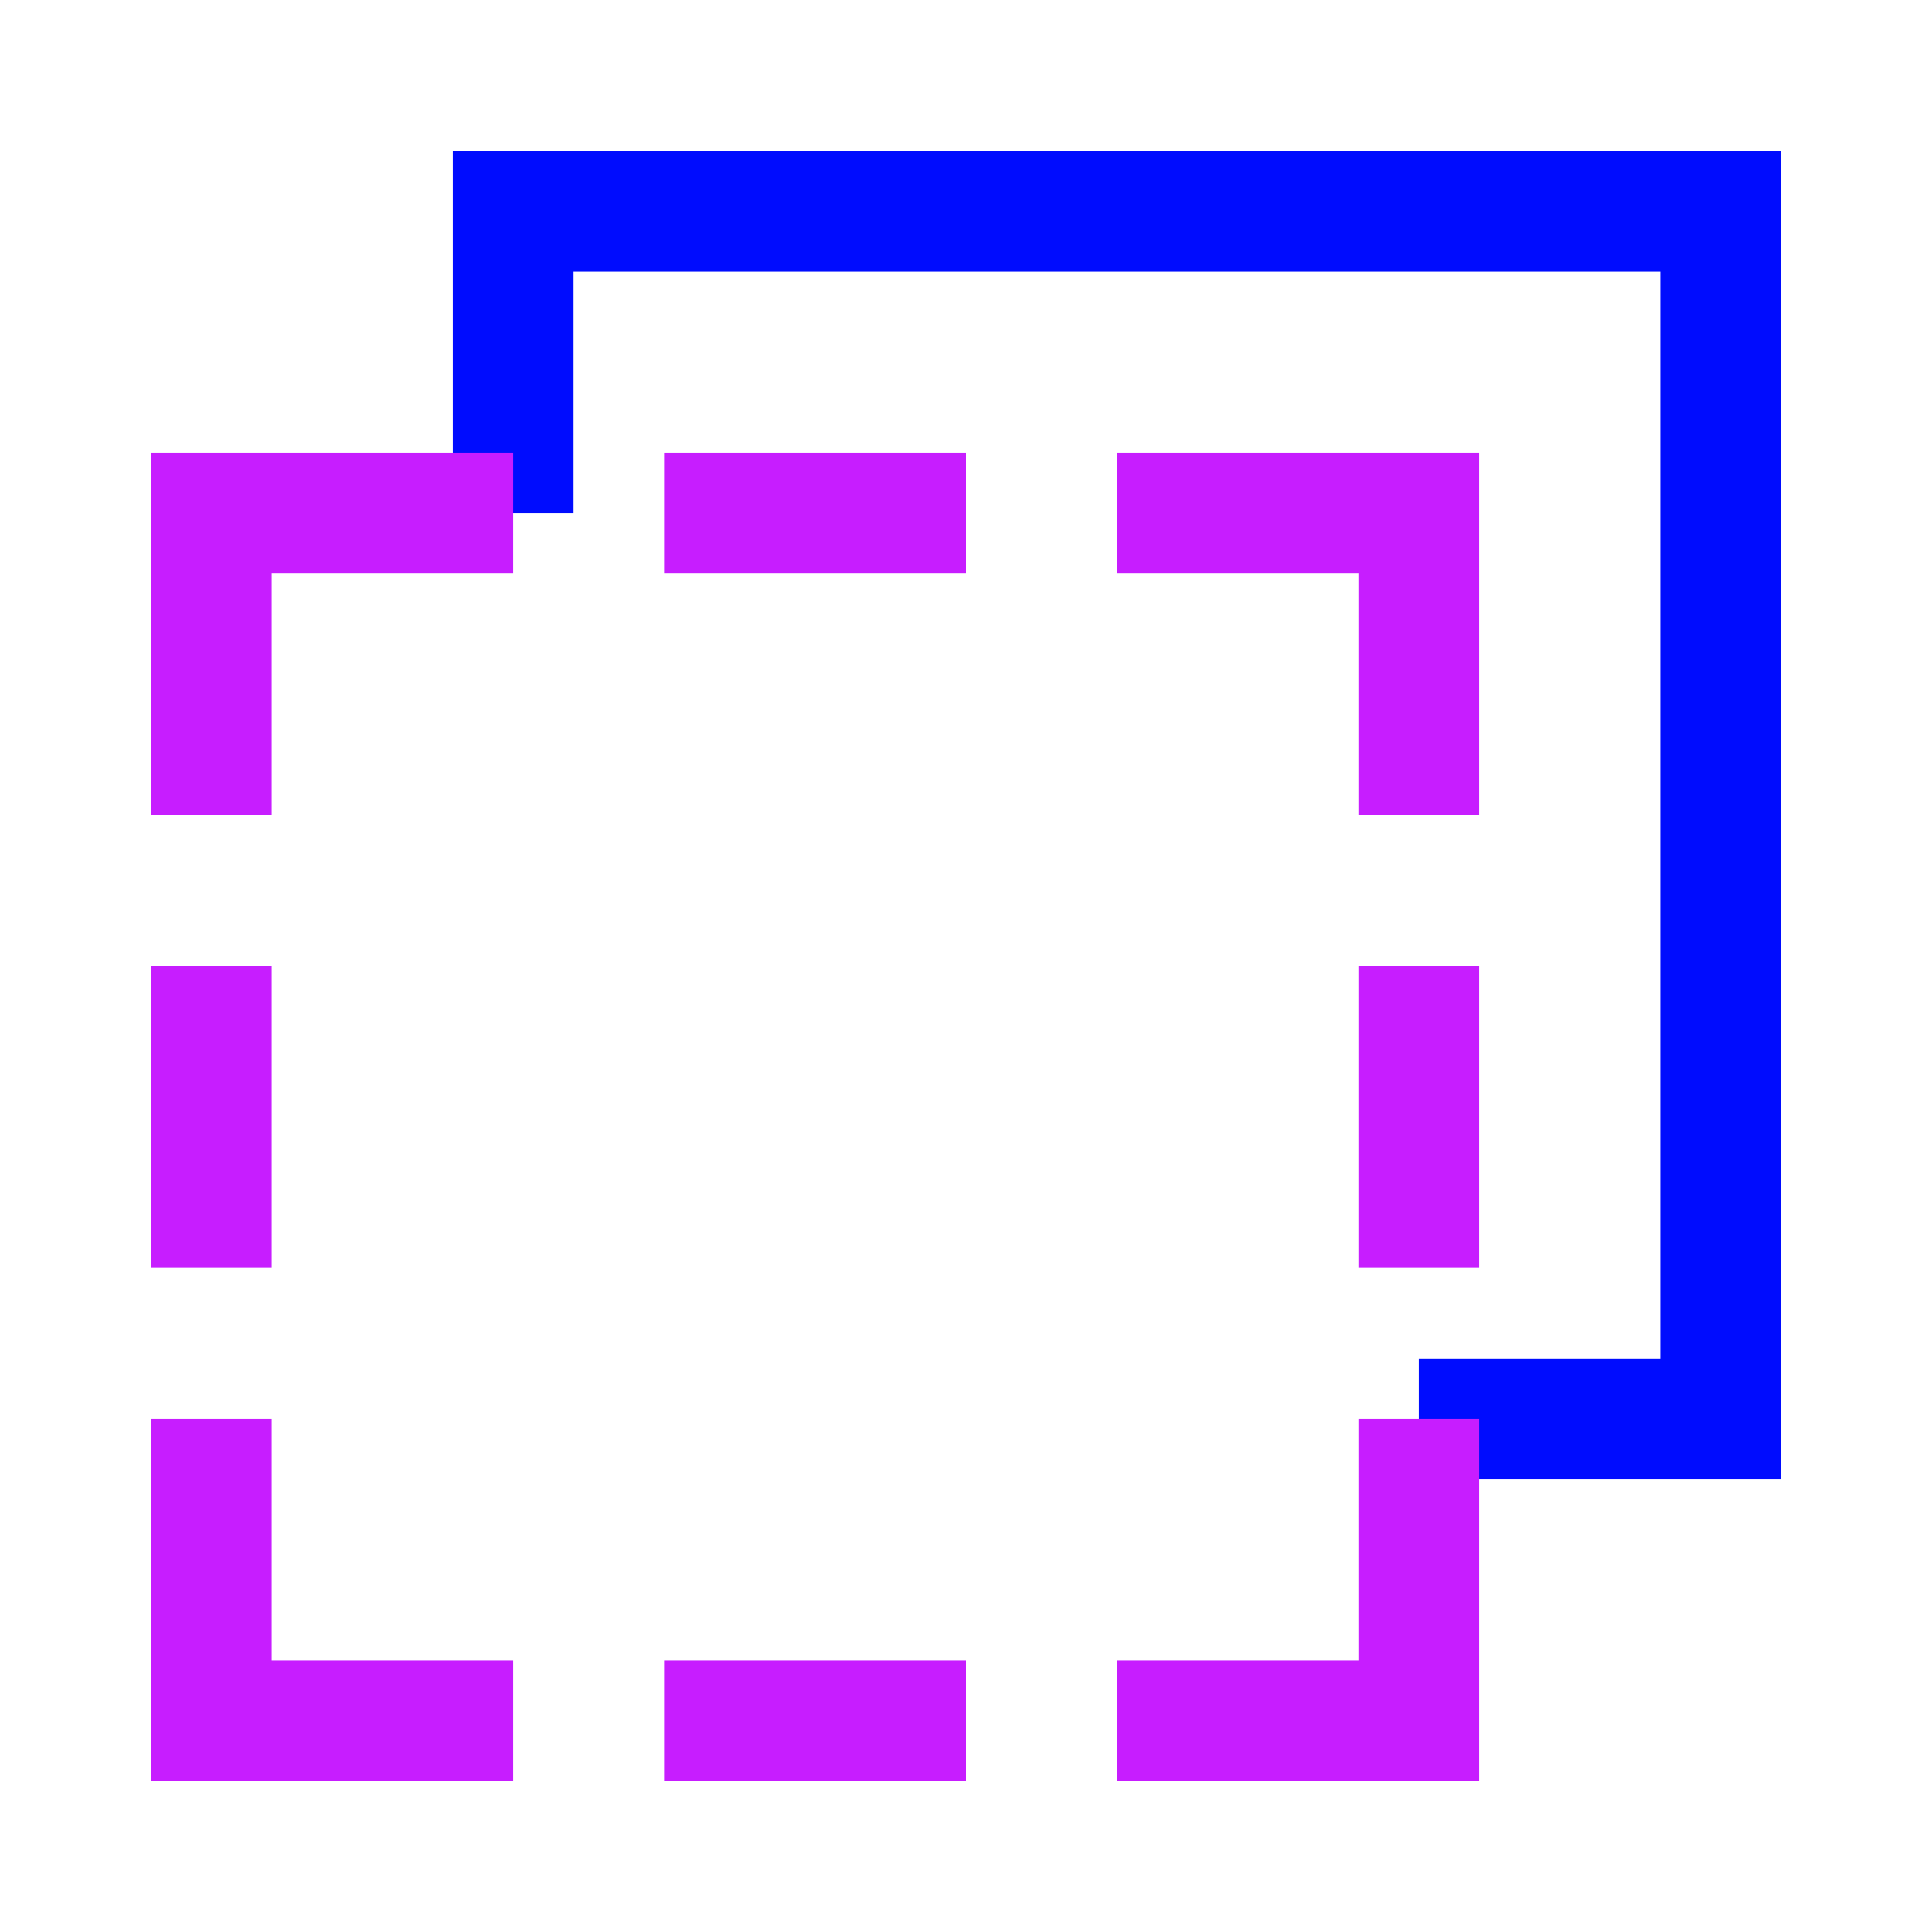 <svg xmlns="http://www.w3.org/2000/svg" fill="none" viewBox="-0.75 -0.75 24 24" id="Align-Back-2--Streamline-Sharp-Neon">
  <desc>
    Align Back 2 Streamline Icon: https://streamlinehq.com
  </desc>
  <g id="align-back-2--back-design-layer-layers-pile-stack-arrange-rectangle">
    <path id="Rectangle 437" stroke="#000cfe" d="M5.625 5.625V1.875h15v15h-3.75" stroke-width="1.5"></path>
    <path id="Rectangle 444" stroke="#c71dff" d="M5.625 5.625H1.875v3.75m15 7.5v3.75h-3.75" stroke-width="1.5"></path>
    <path id="Rectangle 441" stroke="#c71dff" d="M16.875 11.25v3.75" stroke-width="1.5"></path>
    <path id="Rectangle 442" stroke="#c71dff" d="M13.125 5.625h3.75v3.75" stroke-width="1.5"></path>
    <path id="Rectangle 443" stroke="#c71dff" d="M7.5 5.625h3.75" stroke-width="1.5"></path>
    <path id="Rectangle 438" stroke="#c71dff" d="M11.25 20.625H7.5" stroke-width="1.5"></path>
    <path id="Rectangle 439" stroke="#c71dff" d="M5.625 20.625H1.875v-3.75" stroke-width="1.5"></path>
    <path id="Rectangle 440" stroke="#c71dff" d="M1.875 15v-3.75" stroke-width="1.5"></path>
  </g>
</svg>